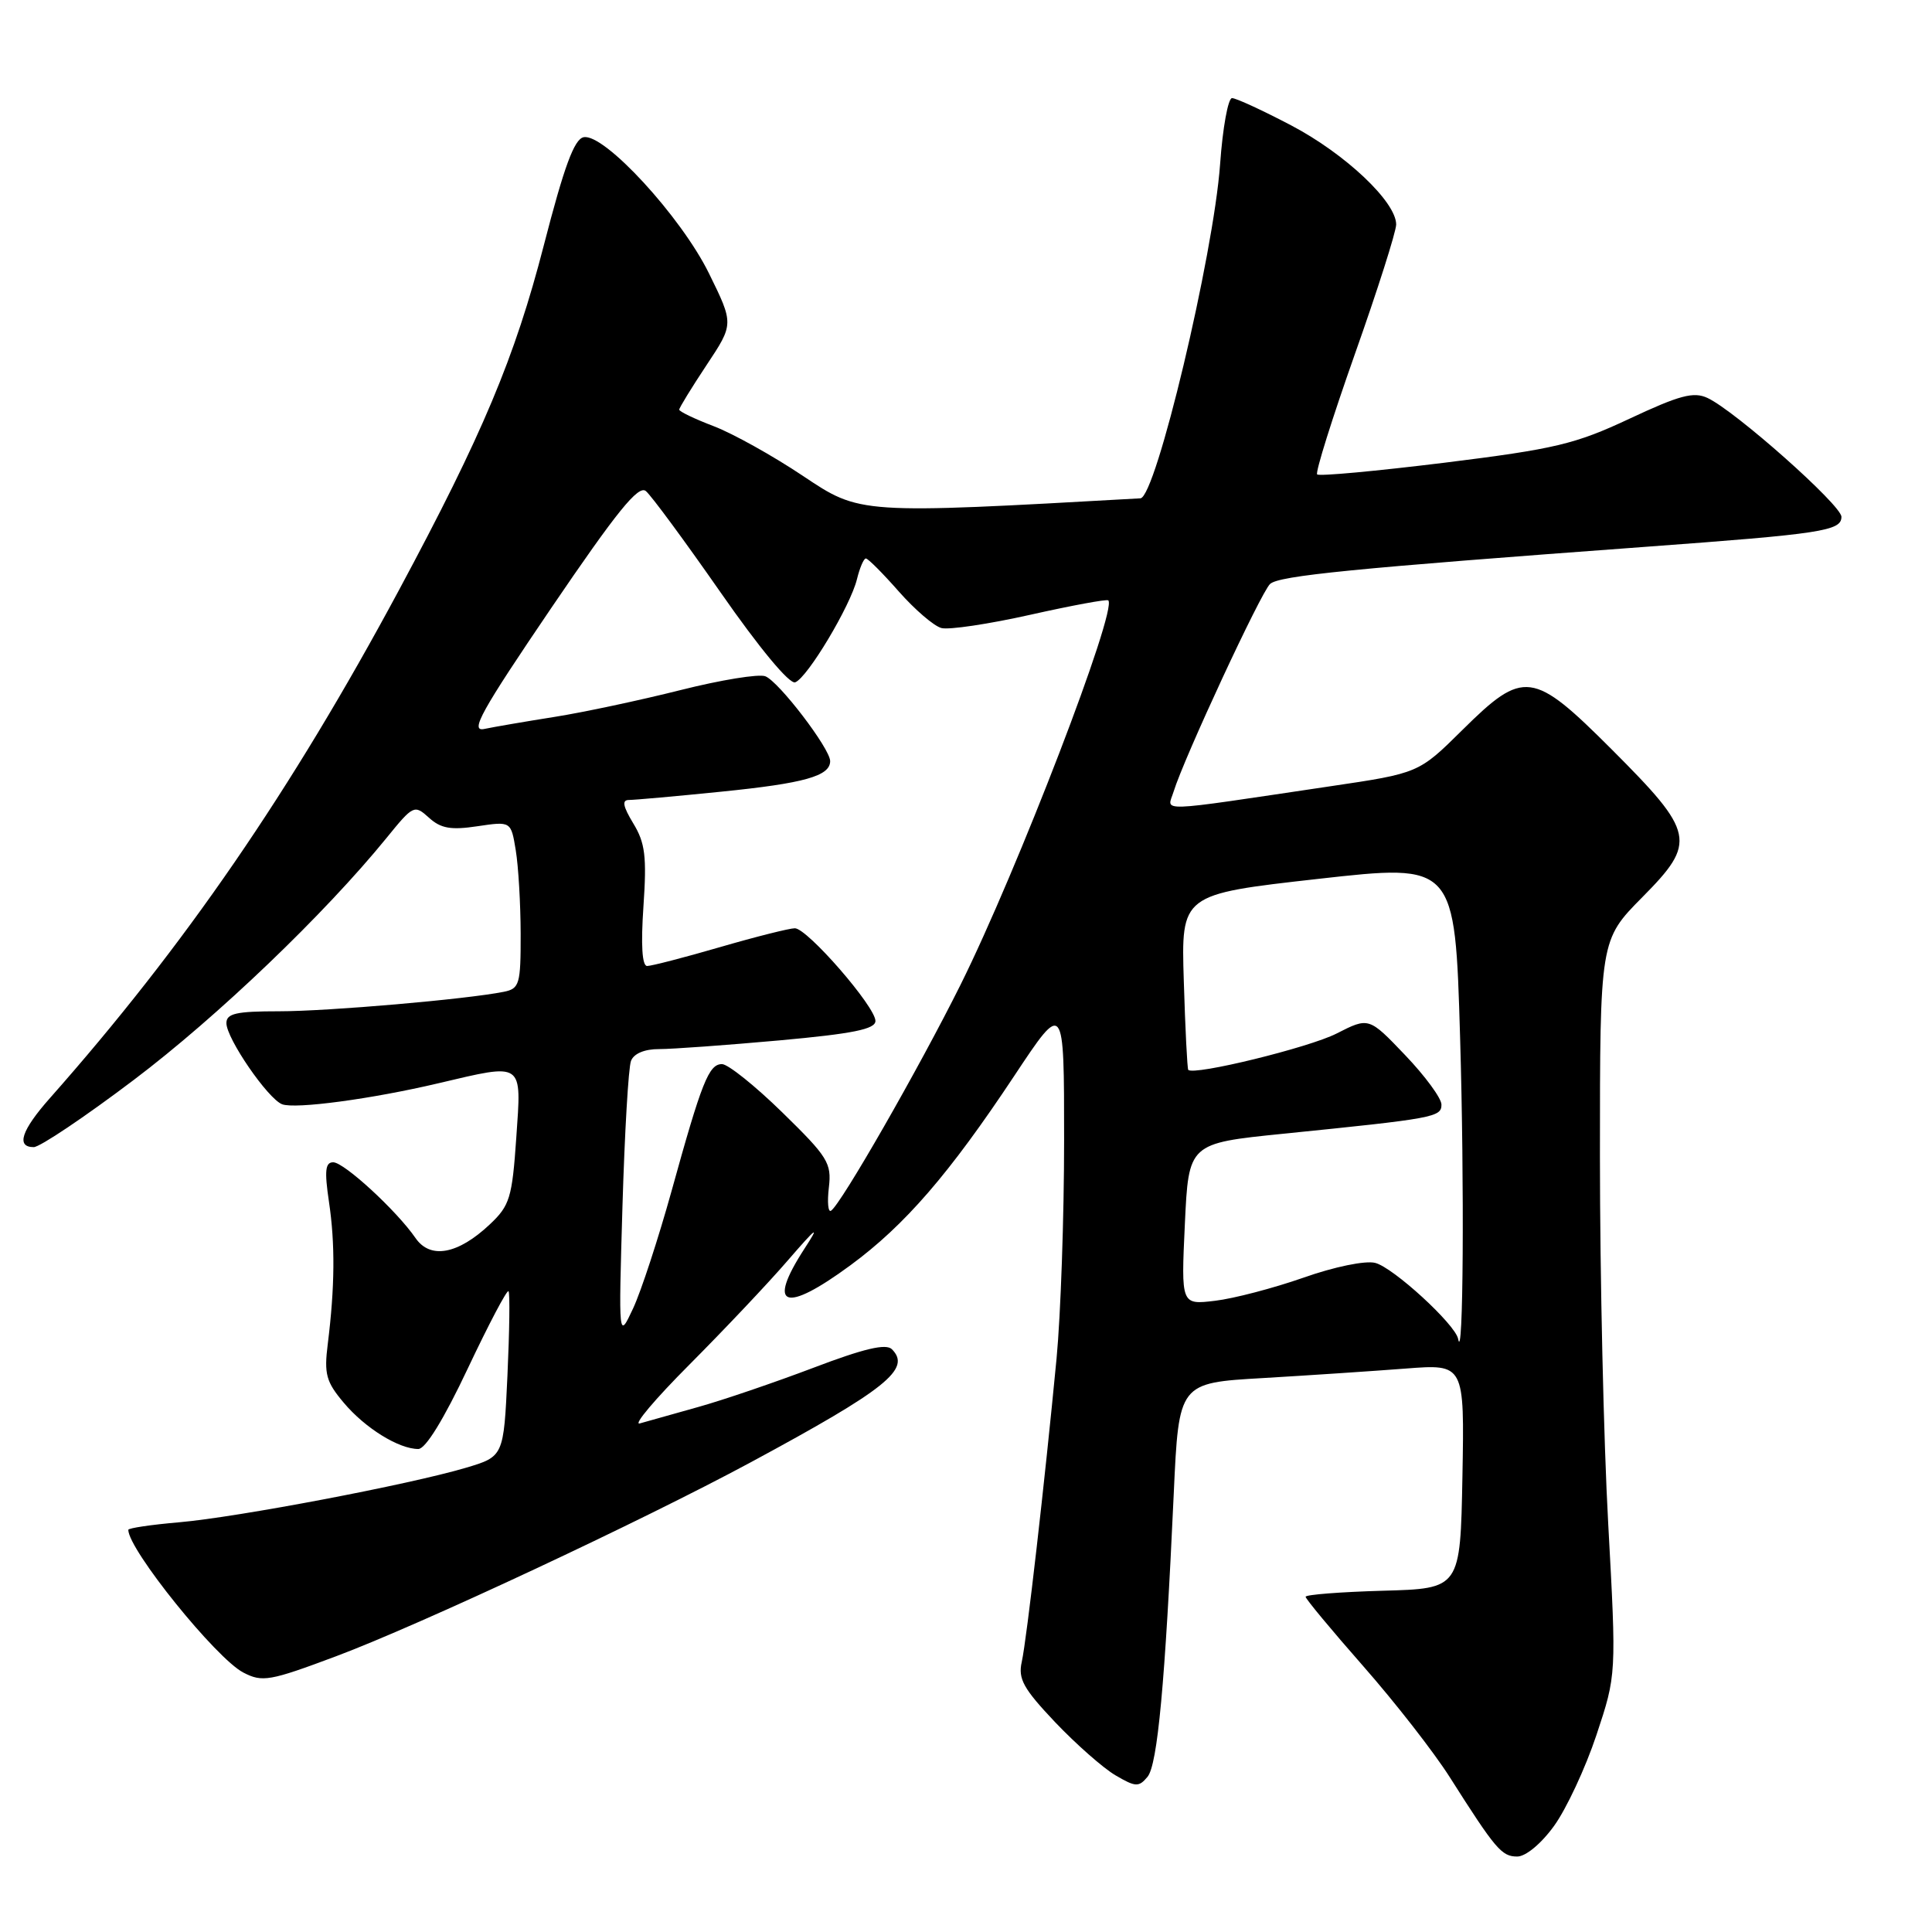 <?xml version="1.0" encoding="UTF-8" standalone="no"?>
<!DOCTYPE svg PUBLIC "-//W3C//DTD SVG 1.1//EN" "http://www.w3.org/Graphics/SVG/1.1/DTD/svg11.dtd" >
<svg xmlns="http://www.w3.org/2000/svg" xmlns:xlink="http://www.w3.org/1999/xlink" version="1.1" viewBox="0 0 256 256">
 <g >
 <path fill="currentColor"
d=" M 205.93 241.93 C 207.55 239.69 210.08 234.28 211.54 229.89 C 214.19 221.92 214.19 221.92 213.10 201.96 C 212.49 190.98 212.00 169.08 212.00 153.28 C 212.00 124.56 212.00 124.56 217.63 118.87 C 224.86 111.57 224.60 110.35 213.56 99.30 C 203.10 88.84 201.90 88.68 193.77 96.73 C 187.99 102.45 187.99 102.45 176.24 104.19 C 152.67 107.69 154.67 107.62 155.51 104.89 C 156.87 100.47 167.07 78.51 168.29 77.38 C 169.48 76.28 179.30 75.31 218.00 72.46 C 241.41 70.74 244.00 70.35 244.00 68.48 C 244.00 66.94 229.91 54.43 226.25 52.73 C 224.41 51.87 222.55 52.37 215.92 55.48 C 208.71 58.86 206.06 59.49 191.42 61.31 C 182.39 62.42 174.79 63.13 174.53 62.86 C 174.27 62.60 176.52 55.44 179.52 46.94 C 182.53 38.45 184.99 30.71 185.00 29.75 C 185.00 26.75 178.27 20.39 171.10 16.62 C 167.31 14.63 163.78 13.00 163.25 13.00 C 162.73 13.00 162.01 16.94 161.67 21.75 C 160.80 33.83 153.15 65.92 151.11 66.03 C 113.74 68.13 114.00 68.14 106.38 63.05 C 102.42 60.40 97.12 57.45 94.59 56.48 C 92.07 55.52 90.00 54.53 90.00 54.28 C 90.00 54.04 91.63 51.38 93.62 48.38 C 97.24 42.93 97.24 42.93 93.94 36.22 C 90.25 28.71 80.07 17.65 77.34 18.18 C 76.09 18.42 74.75 22.07 72.06 32.50 C 68.22 47.38 63.94 57.57 52.85 78.22 C 38.55 104.83 24.46 125.34 6.62 145.50 C 2.83 149.78 2.10 152.00 4.47 152.00 C 5.28 152.00 11.24 148.00 17.72 143.10 C 28.80 134.73 43.01 121.12 51.22 111.03 C 54.76 106.67 54.90 106.60 56.84 108.35 C 58.41 109.78 59.75 110.01 63.27 109.48 C 67.71 108.82 67.71 108.82 68.34 112.66 C 68.69 114.77 68.98 119.75 68.99 123.73 C 69.00 130.43 68.84 131.00 66.75 131.42 C 61.81 132.41 43.52 134.00 36.96 134.00 C 31.30 134.00 30.00 134.29 30.00 135.57 C 30.00 137.60 35.49 145.59 37.38 146.32 C 39.12 146.98 49.22 145.63 58.08 143.54 C 69.48 140.86 69.11 140.60 68.41 150.75 C 67.86 158.73 67.55 159.74 64.91 162.23 C 60.69 166.21 57.02 166.89 55.06 164.05 C 52.54 160.40 45.61 154.03 44.16 154.01 C 43.10 154.00 42.98 155.13 43.59 159.25 C 44.42 164.81 44.37 170.55 43.43 178.09 C 42.93 182.07 43.21 183.10 45.55 185.87 C 48.37 189.23 52.84 192.00 55.43 192.00 C 56.39 192.00 58.82 188.04 61.98 181.34 C 64.75 175.48 67.18 170.86 67.38 171.09 C 67.58 171.32 67.51 176.34 67.24 182.25 C 66.74 193.00 66.74 193.00 61.69 194.50 C 54.20 196.72 31.47 201.04 23.75 201.71 C 20.04 202.03 17.00 202.48 17.00 202.71 C 17.00 205.32 28.63 219.75 32.24 221.62 C 34.76 222.93 35.73 222.76 44.54 219.46 C 55.64 215.30 85.05 201.54 99.50 193.75 C 117.46 184.06 120.79 181.39 118.18 178.78 C 117.40 178.00 114.48 178.69 107.80 181.23 C 102.68 183.17 95.80 185.52 92.50 186.44 C 89.20 187.36 85.73 188.34 84.78 188.61 C 83.84 188.89 86.80 185.38 91.36 180.81 C 95.91 176.24 101.79 170.03 104.40 167.00 C 108.28 162.52 108.69 162.24 106.58 165.48 C 101.56 173.23 103.95 174.08 112.68 167.66 C 119.91 162.34 125.77 155.56 134.40 142.55 C 141.00 132.60 141.00 132.60 141.00 151.05 C 141.00 161.20 140.55 174.22 140.00 180.00 C 138.44 196.33 136.05 217.22 135.39 220.20 C 134.88 222.46 135.60 223.75 139.81 228.20 C 142.58 231.11 146.17 234.28 147.81 235.24 C 150.47 236.80 150.90 236.82 152.05 235.44 C 153.38 233.84 154.38 223.07 155.53 197.87 C 156.20 183.24 156.20 183.24 167.35 182.60 C 173.48 182.24 182.00 181.67 186.28 181.34 C 194.05 180.74 194.05 180.74 193.78 195.62 C 193.50 210.50 193.50 210.50 183.25 210.78 C 177.61 210.94 173.00 211.30 173.00 211.58 C 173.00 211.86 176.44 216.00 180.65 220.79 C 184.86 225.58 190.02 232.20 192.11 235.50 C 198.18 245.06 198.98 246.00 201.04 246.00 C 202.17 246.00 204.23 244.29 205.93 241.93 Z  M 193.21 177.41 C 192.84 175.49 184.61 167.94 182.22 167.34 C 180.91 167.01 176.81 167.85 172.71 169.30 C 168.74 170.69 163.47 172.07 161.00 172.36 C 156.50 172.90 156.50 172.90 157.00 162.20 C 157.50 151.50 157.50 151.50 170.00 150.23 C 190.09 148.20 191.00 148.03 191.00 146.36 C 191.00 145.53 188.84 142.58 186.19 139.81 C 181.38 134.77 181.38 134.77 177.10 136.95 C 173.46 138.81 158.17 142.55 157.45 141.76 C 157.32 141.62 157.05 136.32 156.86 130.00 C 156.50 118.50 156.50 118.50 174.64 116.46 C 192.79 114.42 192.79 114.42 193.47 137.46 C 194.05 156.99 193.89 181.06 193.21 177.41 Z  M 82.48 159.83 C 82.77 150.11 83.27 141.45 83.61 140.58 C 83.98 139.60 85.41 139.00 87.36 139.01 C 89.09 139.01 96.24 138.49 103.25 137.86 C 113.04 136.97 116.00 136.37 116.00 135.28 C 116.00 133.39 106.97 123.00 105.32 123.00 C 104.61 123.00 100.15 124.12 95.40 125.50 C 90.66 126.88 86.31 128.00 85.75 128.00 C 85.08 128.00 84.91 125.21 85.26 120.10 C 85.71 113.49 85.49 111.69 83.91 109.10 C 82.54 106.83 82.38 106.00 83.34 106.00 C 84.06 106.00 89.57 105.51 95.58 104.90 C 106.59 103.79 110.00 102.83 110.00 100.85 C 110.00 99.20 103.19 90.29 101.41 89.61 C 100.55 89.27 95.49 90.10 90.17 91.44 C 84.85 92.78 77.35 94.38 73.50 94.99 C 69.65 95.60 65.45 96.32 64.17 96.59 C 62.22 97.00 63.73 94.29 73.06 80.54 C 81.74 67.77 84.59 64.24 85.58 65.07 C 86.29 65.65 90.75 71.71 95.49 78.51 C 100.62 85.88 104.62 90.70 105.37 90.41 C 107.00 89.79 112.69 80.28 113.55 76.75 C 113.92 75.24 114.45 74.00 114.73 74.00 C 115.02 74.00 116.98 75.97 119.10 78.38 C 121.22 80.78 123.76 82.97 124.75 83.22 C 125.74 83.48 131.04 82.69 136.52 81.46 C 142.01 80.23 146.66 79.37 146.85 79.55 C 148.12 80.72 134.77 115.43 127.27 130.50 C 121.75 141.58 111.40 159.64 110.11 160.43 C 109.73 160.67 109.60 159.28 109.83 157.34 C 110.21 154.11 109.69 153.29 103.67 147.41 C 100.06 143.88 96.46 141.00 95.67 141.00 C 93.92 141.00 92.99 143.34 88.97 157.87 C 87.23 164.12 84.95 171.10 83.89 173.37 C 81.96 177.50 81.96 177.50 82.48 159.83 Z "/>
</g>
</svg>